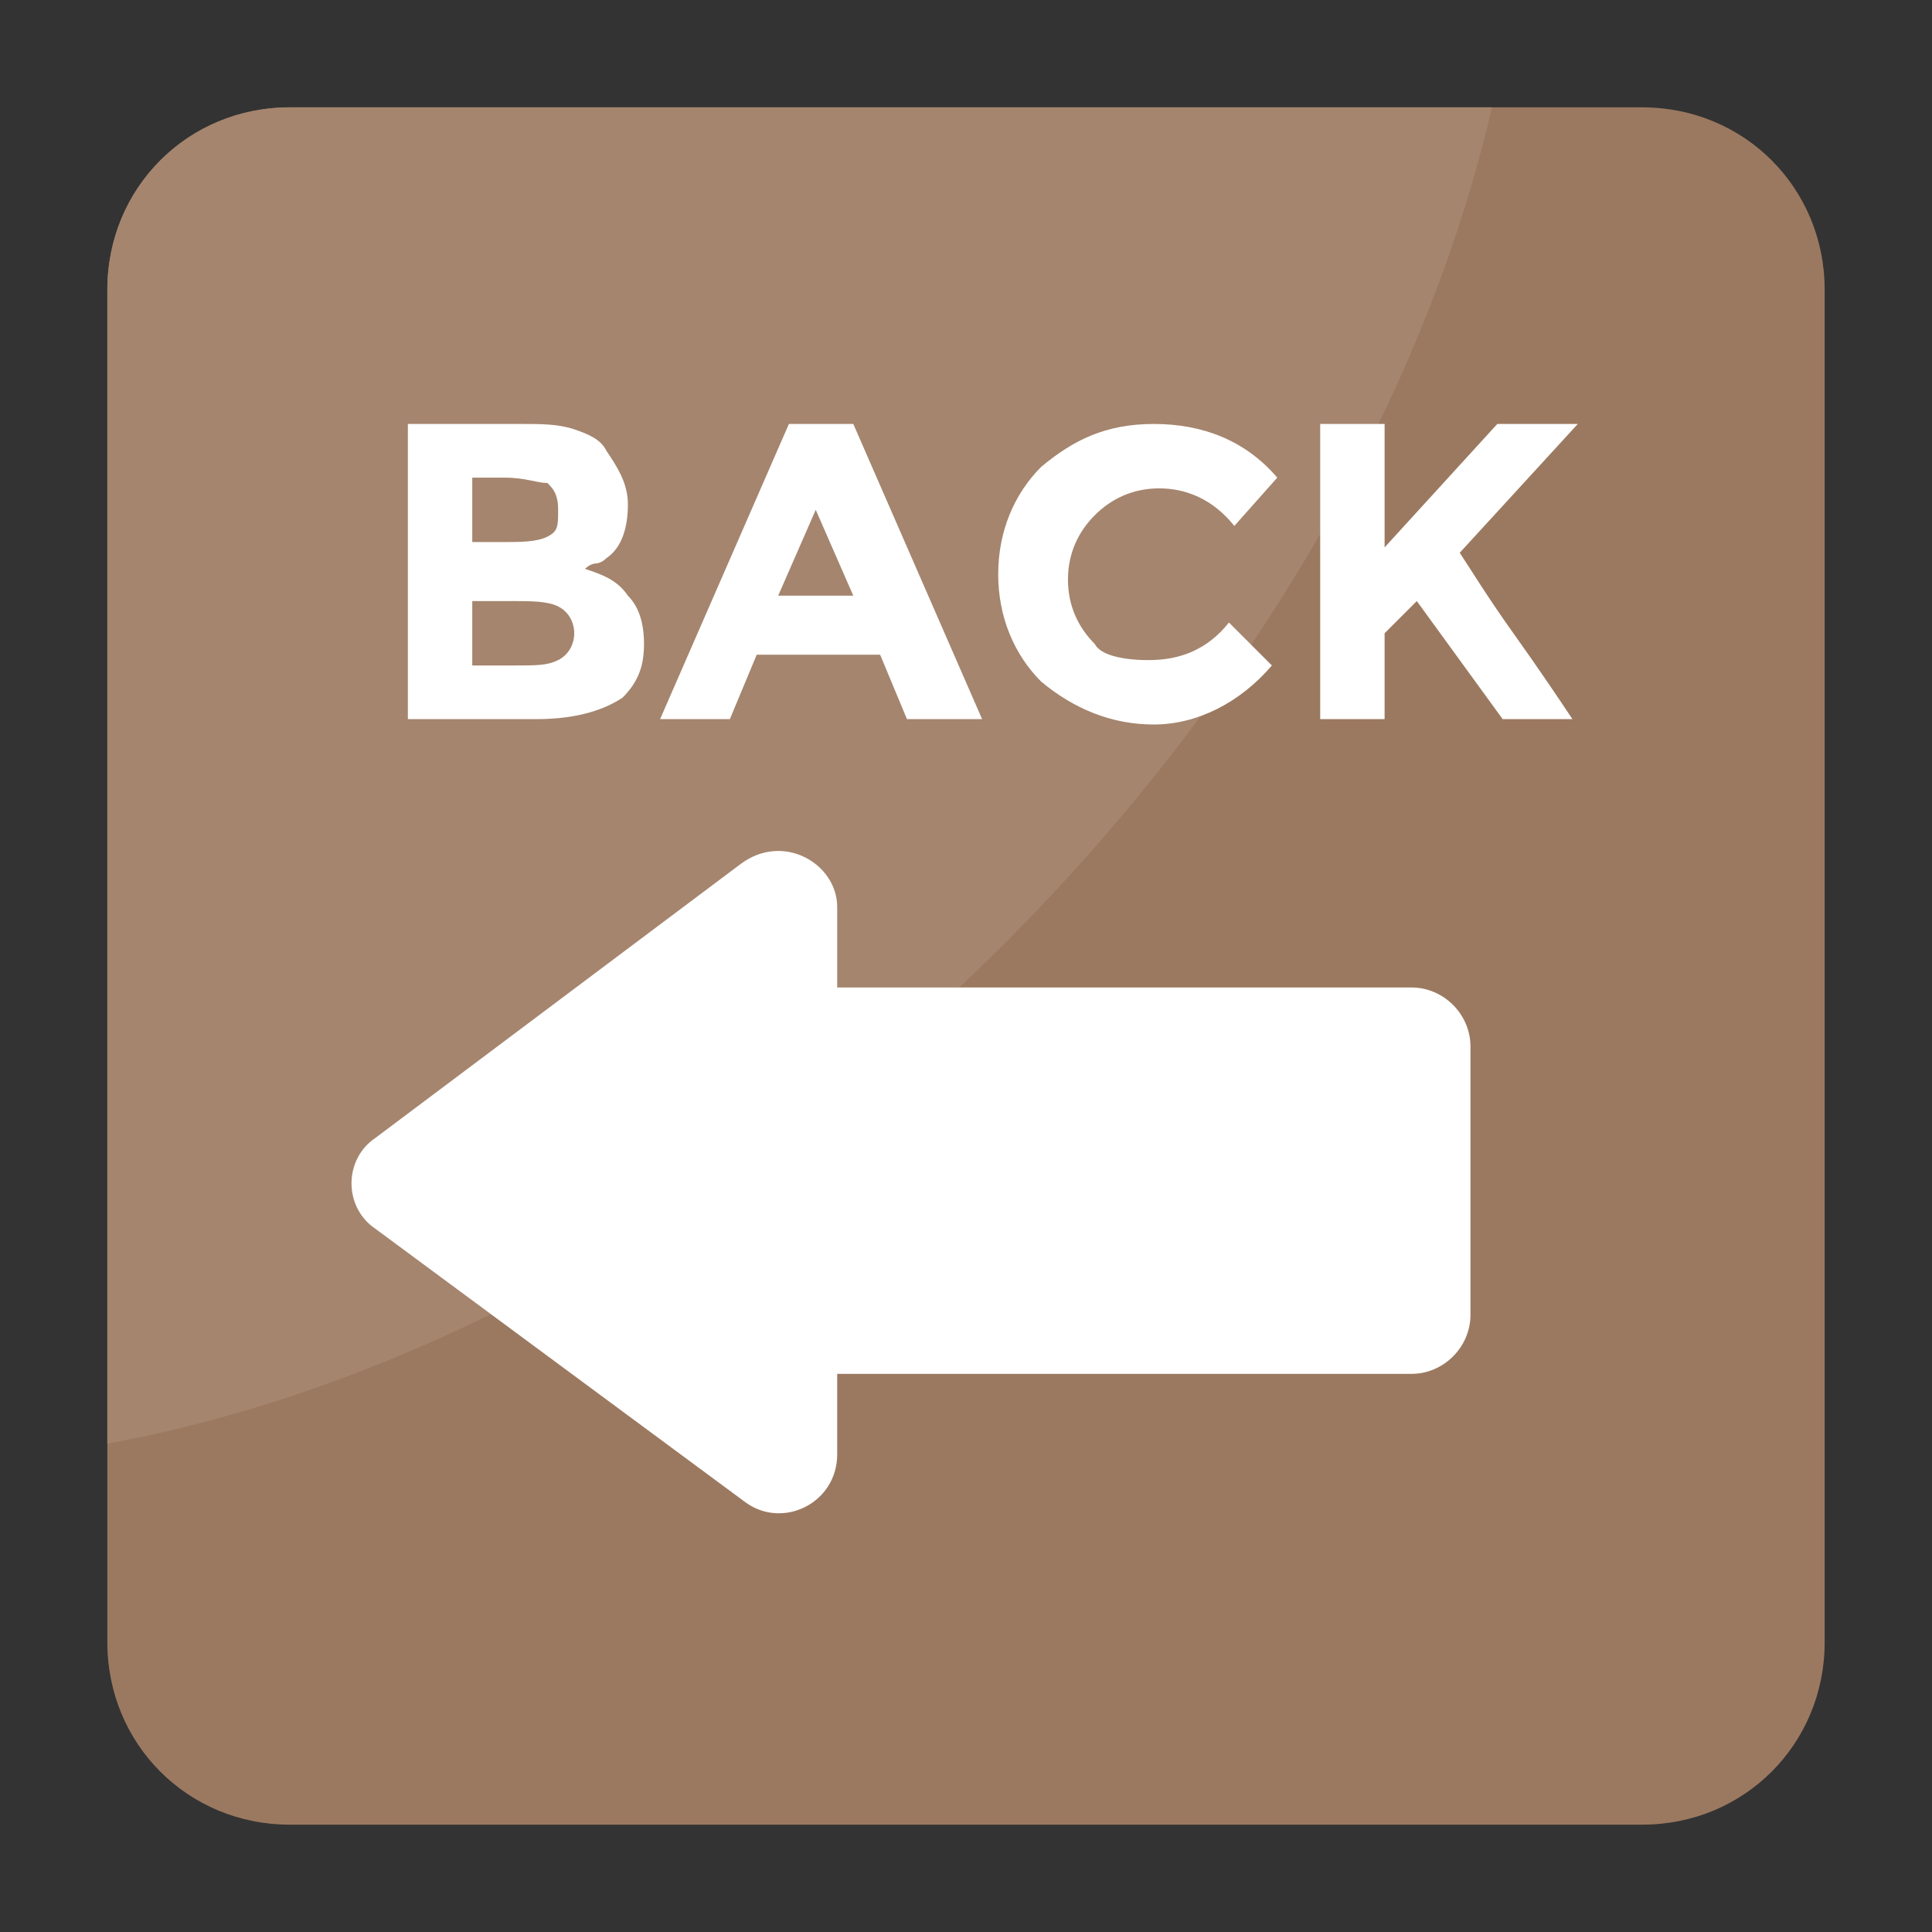 <?xml version="1.0" encoding="utf-8"?>
<!-- Generator: Adobe Illustrator 18.0.0, SVG Export Plug-In . SVG Version: 6.00 Build 0)  -->
<!DOCTYPE svg PUBLIC "-//W3C//DTD SVG 1.1//EN" "http://www.w3.org/Graphics/SVG/1.1/DTD/svg11.dtd">
<svg version="1.1" id="Layer_1" xmlns="http://www.w3.org/2000/svg" xmlns:xlink="http://www.w3.org/1999/xlink" x="0px" y="0px"
	 viewBox="0 0 36 36" enable-background="new 0 0 36 36" xml:space="preserve">
<rect x="0" y="0" width="36" height="36" fill="#333333" stroke="none"/>
<g>
	<g>
		<g>
			<g>
				<g>
					<path fill="#9B7960" d="M30.6,34H5.4C3.5,34,2,32.5,2,30.6V5.4C2,3.5,3.5,2,5.4,2h25.2C32.5,2,34,3.5,34,5.4v25.2
						C34,32.5,32.5,34,30.6,34z"/>
				</g>
			</g>
		</g>
	</g>
	<g>
		<g>
			<g>
				<g>
					<path fill="#A5856E" d="M27.8,2c-1.2,5.2-4.3,10.8-9.1,15.6C13.6,22.7,7.5,25.9,2,26.9V5.4C2,3.5,3.5,2,5.4,2H27.8z"/>
				</g>
			</g>
		</g>
	</g>
	<g>
		<g>
			<g>
				<g>
					<g>
						<g>
							<path fill="#FFFFFF" d="M15.6,16.9v1.5h10.7c0.6,0,1.1,0.5,1.1,1.1v5c0,0.6-0.5,1.1-1.1,1.1H15.6v1.5c0,0.9-1,1.4-1.7,0.9
								L7,22.9c-0.6-0.4-0.6-1.3,0-1.7l6.8-5.1C14.6,15.5,15.6,16.1,15.6,16.9z"/>
						</g>
					</g>
				</g>
			</g>
		</g>
		<g>
			<g>
				<g>
					<g>
						<g>
							<path fill="#FFFFFF" d="M10,13.4H7.6V7.9h2.1c0.4,0,0.7,0,1,0.1c0.3,0.1,0.5,0.2,0.6,0.4c0.2,0.3,0.4,0.6,0.4,1
								c0,0.4-0.1,0.8-0.4,1c-0.1,0.1-0.2,0.1-0.2,0.1c0,0-0.1,0-0.2,0.1c0.3,0.1,0.6,0.2,0.8,0.5c0.2,0.2,0.3,0.5,0.3,0.9
								c0,0.4-0.1,0.7-0.4,1C11.3,13.2,10.8,13.4,10,13.4z M8.8,10.1h0.6c0.3,0,0.6,0,0.8-0.1c0.2-0.1,0.2-0.2,0.2-0.5
								S10.3,9.1,10.2,9C10,9,9.8,8.9,9.4,8.9H8.8V10.1z M8.8,12.4h0.8c0.4,0,0.6,0,0.8-0.1c0.2-0.1,0.3-0.3,0.3-0.5
								s-0.1-0.4-0.3-0.5c-0.2-0.1-0.5-0.1-0.9-0.1H8.8V12.4z"/>
						</g>
					</g>
				</g>
			</g>
			<g>
				<g>
					<g>
						<g>
							<path fill="#FFFFFF" d="M16.9,13.4l-0.5-1.2h-2.3l-0.5,1.2h-1.3l2.4-5.5h1.2l2.4,5.5H16.9z M15.2,9.5l-0.7,1.6h1.4L15.2,9.5z
								"/>
						</g>
					</g>
				</g>
			</g>
			<g>
				<g>
					<g>
						<g>
							<path fill="#FFFFFF" d="M21.4,12.3c0.6,0,1.1-0.2,1.5-0.7l0.8,0.8c-0.6,0.7-1.4,1.1-2.2,1.1c-0.8,0-1.5-0.3-2.1-0.8
								c-0.5-0.5-0.8-1.2-0.8-2c0-0.8,0.3-1.5,0.8-2c0.6-0.5,1.2-0.8,2.1-0.8c0.9,0,1.7,0.3,2.3,1l-0.8,0.9
								c-0.4-0.5-0.9-0.7-1.4-0.7c-0.5,0-0.9,0.2-1.2,0.5c-0.3,0.3-0.5,0.7-0.5,1.2s0.2,0.9,0.5,1.2C20.5,12.2,20.9,12.3,21.4,12.3z
								"/>
						</g>
					</g>
				</g>
			</g>
			<g>
				<g>
					<g>
						<g>
							<path fill="#FFFFFF" d="M24.6,7.9h1.2v2.3l2.1-2.3h1.5l-2.2,2.4c0.2,0.3,0.5,0.8,1,1.5c0.5,0.7,0.9,1.3,1.1,1.6H28l-1.6-2.2
								l-0.6,0.6v1.6h-1.2V7.9z"/>
						</g>
					</g>
				</g>
			</g>
		</g>
	</g>
</g>
</svg>
